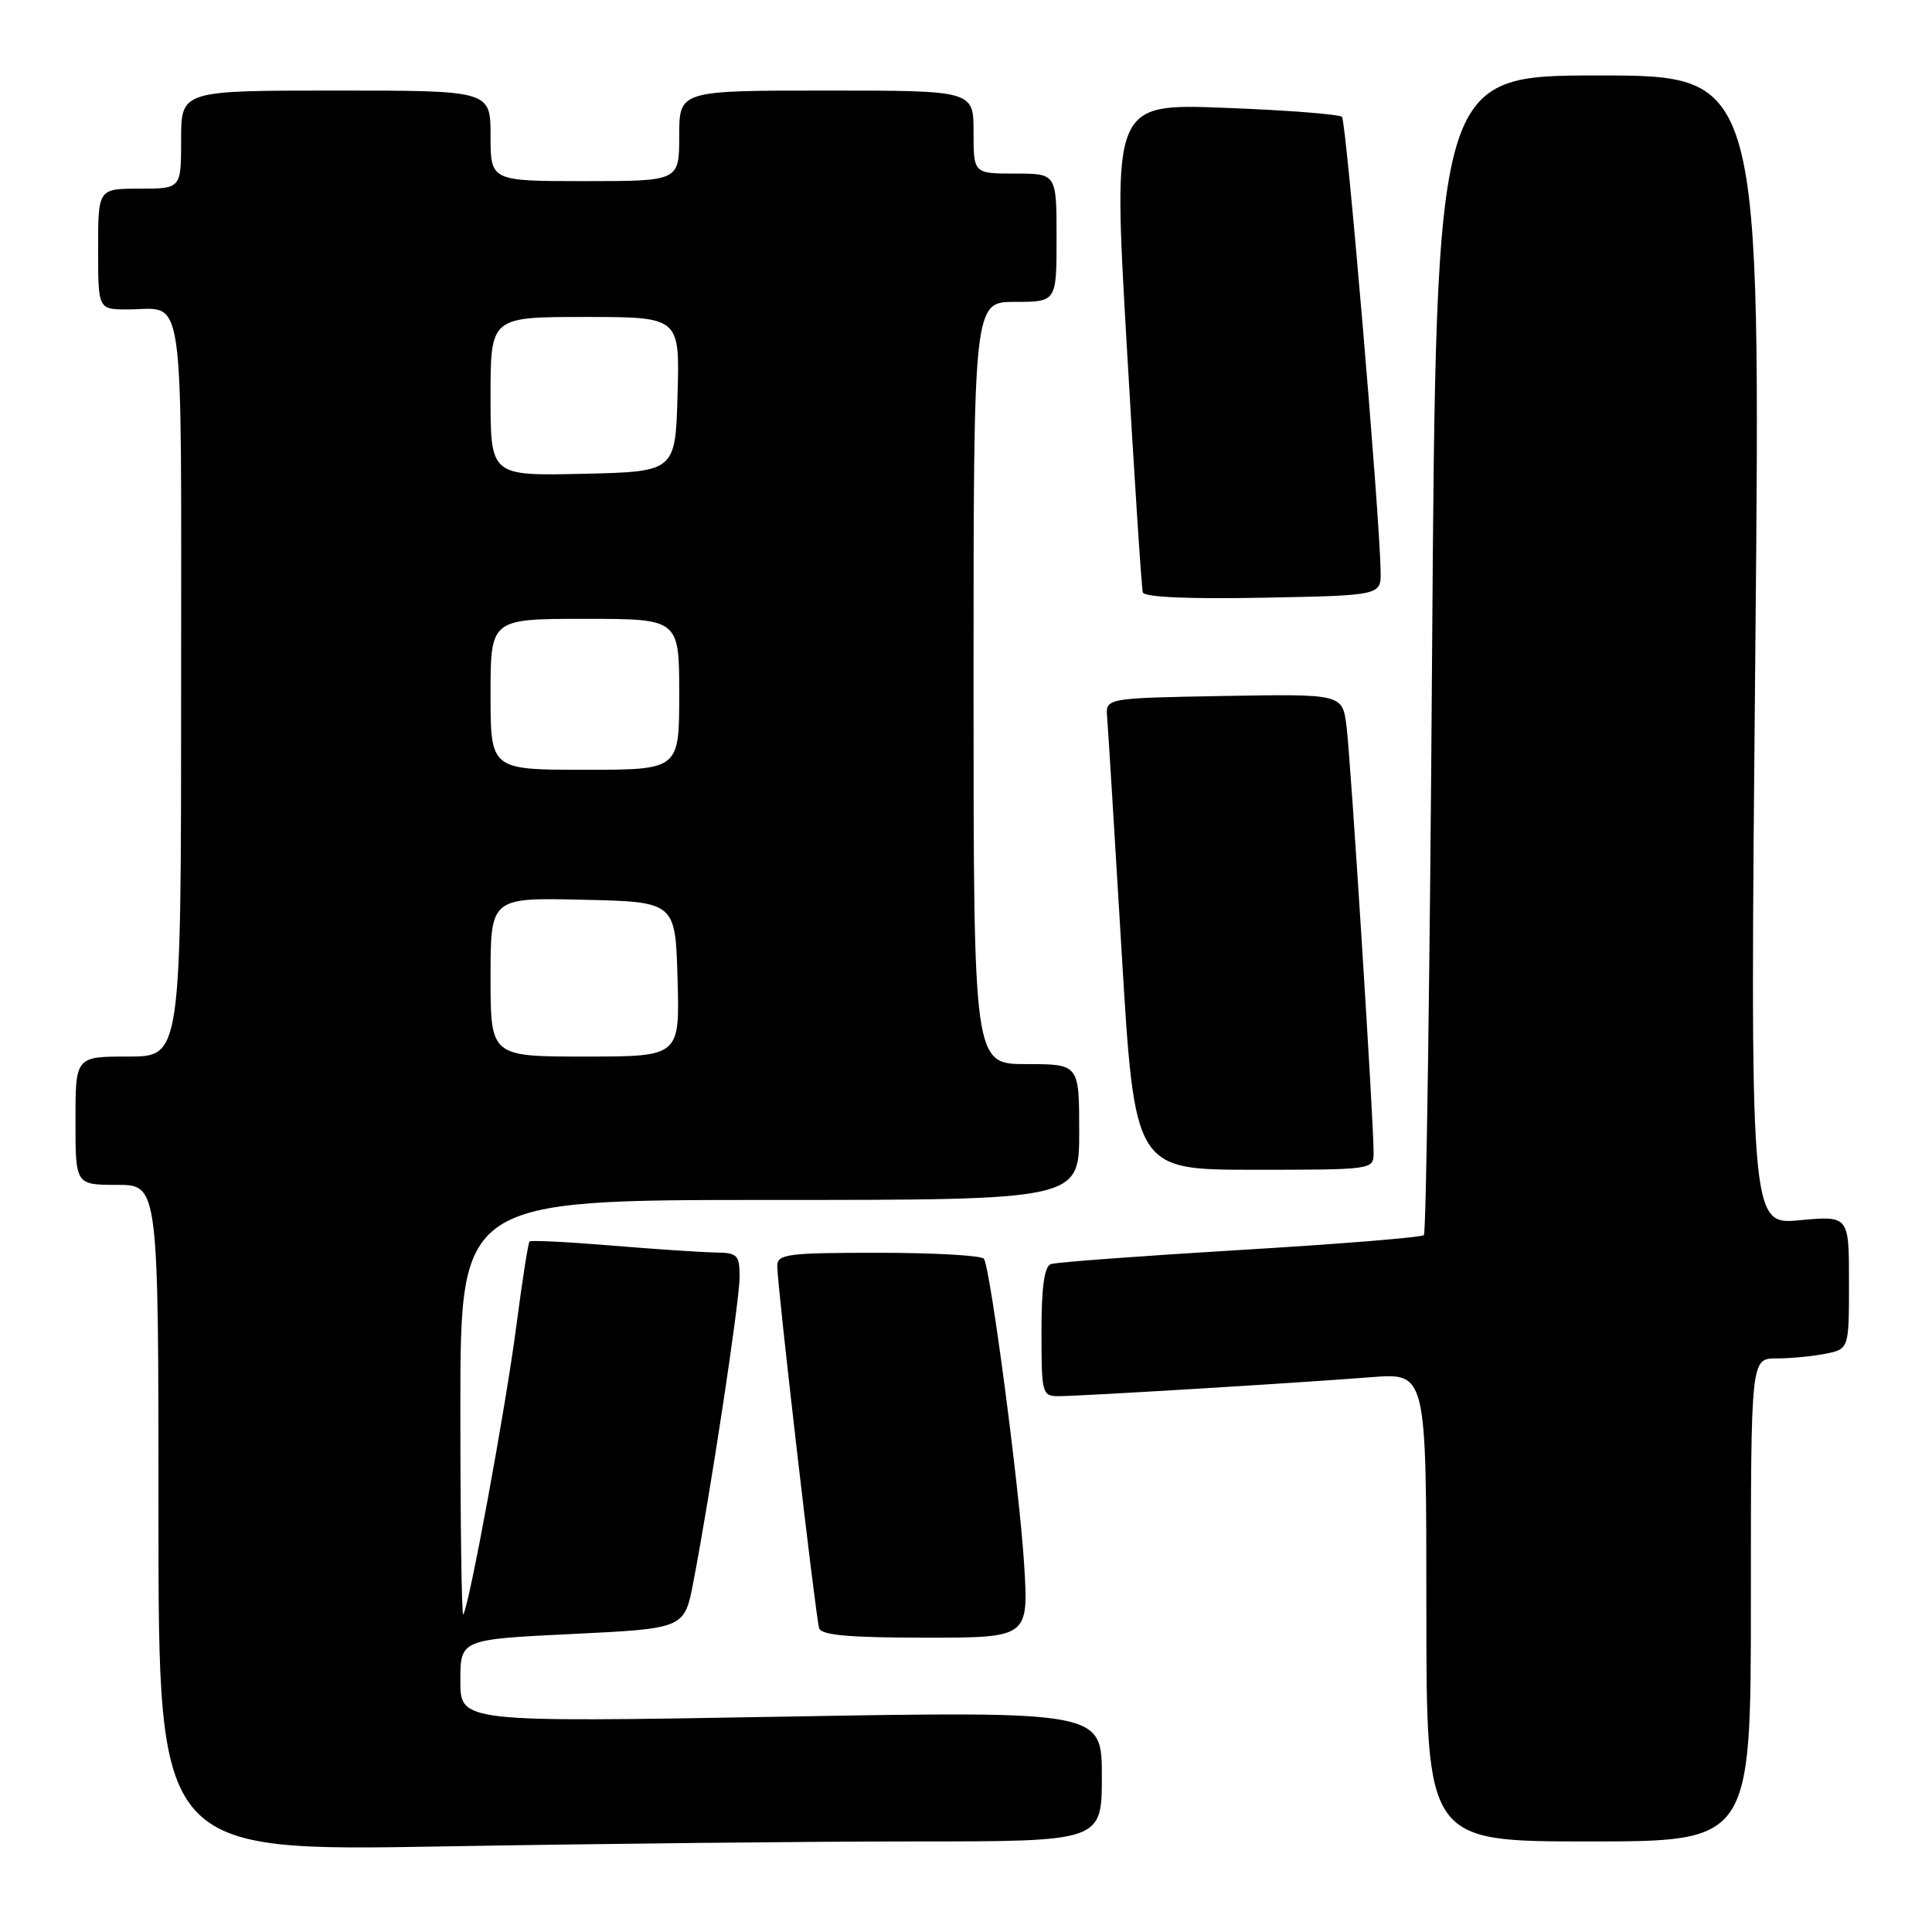 <?xml version="1.0" encoding="UTF-8" standalone="no"?>
<!DOCTYPE svg PUBLIC "-//W3C//DTD SVG 1.1//EN" "http://www.w3.org/Graphics/SVG/1.1/DTD/svg11.dtd" >
<svg xmlns="http://www.w3.org/2000/svg" xmlns:xlink="http://www.w3.org/1999/xlink" version="1.1" viewBox="0 0 256 256">
 <g >
 <path fill="currentColor"
d=" M 121.16 244.00 C 146.00 244.00 146.00 244.00 146.00 235.37 C 146.00 226.73 146.00 226.73 103.50 227.47 C 61.00 228.21 61.00 228.21 61.00 222.72 C 61.00 217.23 61.00 217.23 75.84 216.51 C 90.69 215.79 90.69 215.79 91.87 209.64 C 94.15 197.80 97.99 172.47 98.00 169.25 C 98.00 166.26 97.74 166.00 94.75 165.96 C 92.96 165.93 86.78 165.52 81.00 165.04 C 75.22 164.56 70.35 164.32 70.17 164.50 C 69.98 164.68 69.20 169.71 68.42 175.67 C 67.02 186.46 62.11 213.12 61.38 213.92 C 61.17 214.15 61.00 201.88 61.00 186.67 C 61.00 159.00 61.00 159.00 102.00 159.00 C 143.00 159.00 143.00 159.00 143.00 150.00 C 143.00 141.00 143.00 141.00 136.00 141.00 C 129.00 141.00 129.00 141.00 129.00 90.50 C 129.00 40.00 129.00 40.00 134.50 40.00 C 140.00 40.00 140.00 40.00 140.00 31.50 C 140.00 23.00 140.00 23.00 134.50 23.00 C 129.00 23.00 129.00 23.00 129.00 17.50 C 129.00 12.00 129.00 12.00 109.50 12.00 C 90.00 12.00 90.00 12.00 90.00 18.00 C 90.00 24.00 90.00 24.00 77.50 24.00 C 65.00 24.00 65.00 24.00 65.00 18.00 C 65.00 12.00 65.00 12.00 44.50 12.00 C 24.00 12.00 24.00 12.00 24.00 18.50 C 24.00 25.00 24.00 25.00 18.50 25.00 C 13.00 25.00 13.00 25.00 13.00 33.00 C 13.00 41.00 13.00 41.00 16.92 41.00 C 24.61 41.00 24.00 36.66 24.00 91.11 C 24.00 140.00 24.00 140.00 17.00 140.00 C 10.00 140.00 10.00 140.00 10.00 148.50 C 10.00 157.00 10.00 157.00 15.50 157.00 C 21.00 157.00 21.00 157.00 21.00 201.16 C 21.00 245.32 21.00 245.32 58.66 244.66 C 79.38 244.30 107.50 244.00 121.16 244.00 Z  M 232.00 212.00 C 232.00 180.00 232.00 180.00 235.38 180.00 C 237.23 180.00 240.16 179.72 241.88 179.38 C 245.00 178.75 245.00 178.75 245.00 169.91 C 245.00 161.08 245.00 161.08 238.43 161.69 C 231.87 162.30 231.87 162.30 232.59 86.15 C 233.31 10.00 233.31 10.00 211.81 10.00 C 190.30 10.00 190.30 10.00 189.76 86.55 C 189.47 128.66 188.98 163.36 188.67 163.66 C 188.37 163.96 177.41 164.85 164.31 165.63 C 151.22 166.42 139.94 167.25 139.25 167.50 C 138.38 167.80 138.00 170.54 138.00 176.47 C 138.00 184.67 138.09 185.00 140.27 185.00 C 143.10 185.00 171.99 183.25 181.75 182.48 C 189.00 181.92 189.00 181.92 189.00 212.96 C 189.00 244.00 189.00 244.00 210.50 244.00 C 232.00 244.00 232.00 244.00 232.00 212.00 Z  M 135.70 207.25 C 135.08 197.22 131.26 168.24 130.38 166.80 C 130.11 166.36 123.83 166.00 116.44 166.00 C 104.31 166.00 103.00 166.17 102.99 167.75 C 102.98 170.26 108.07 214.25 108.54 215.75 C 108.83 216.67 112.55 217.00 122.62 217.00 C 136.30 217.00 136.30 217.00 135.70 207.25 Z  M 182.01 152.75 C 182.02 148.56 178.97 100.53 178.42 96.22 C 177.87 91.95 177.87 91.95 162.18 92.22 C 146.50 92.50 146.50 92.50 146.70 95.00 C 146.82 96.38 147.68 110.44 148.63 126.25 C 150.35 155.00 150.35 155.00 166.17 155.00 C 181.92 155.00 182.00 154.99 182.01 152.75 Z  M 182.94 75.70 C 182.81 67.99 178.39 16.05 177.82 15.49 C 177.47 15.14 170.50 14.60 162.32 14.29 C 147.45 13.71 147.45 13.71 149.29 45.61 C 150.30 63.15 151.26 77.95 151.43 78.50 C 151.63 79.13 157.56 79.39 167.37 79.20 C 183.00 78.90 183.00 78.90 182.94 75.70 Z  M 65.00 129.47 C 65.00 118.94 65.00 118.94 77.25 119.22 C 89.50 119.50 89.50 119.50 89.78 129.75 C 90.07 140.00 90.07 140.00 77.53 140.00 C 65.00 140.00 65.00 140.00 65.00 129.47 Z  M 65.00 92.00 C 65.00 82.00 65.00 82.00 77.50 82.00 C 90.00 82.00 90.00 82.00 90.00 92.00 C 90.00 102.00 90.00 102.00 77.50 102.00 C 65.00 102.00 65.00 102.00 65.00 92.00 Z  M 65.00 52.53 C 65.00 42.00 65.00 42.00 77.53 42.00 C 90.07 42.00 90.07 42.00 89.78 52.25 C 89.50 62.50 89.50 62.50 77.25 62.78 C 65.00 63.06 65.00 63.06 65.00 52.53 Z "/>
</g>
</svg>